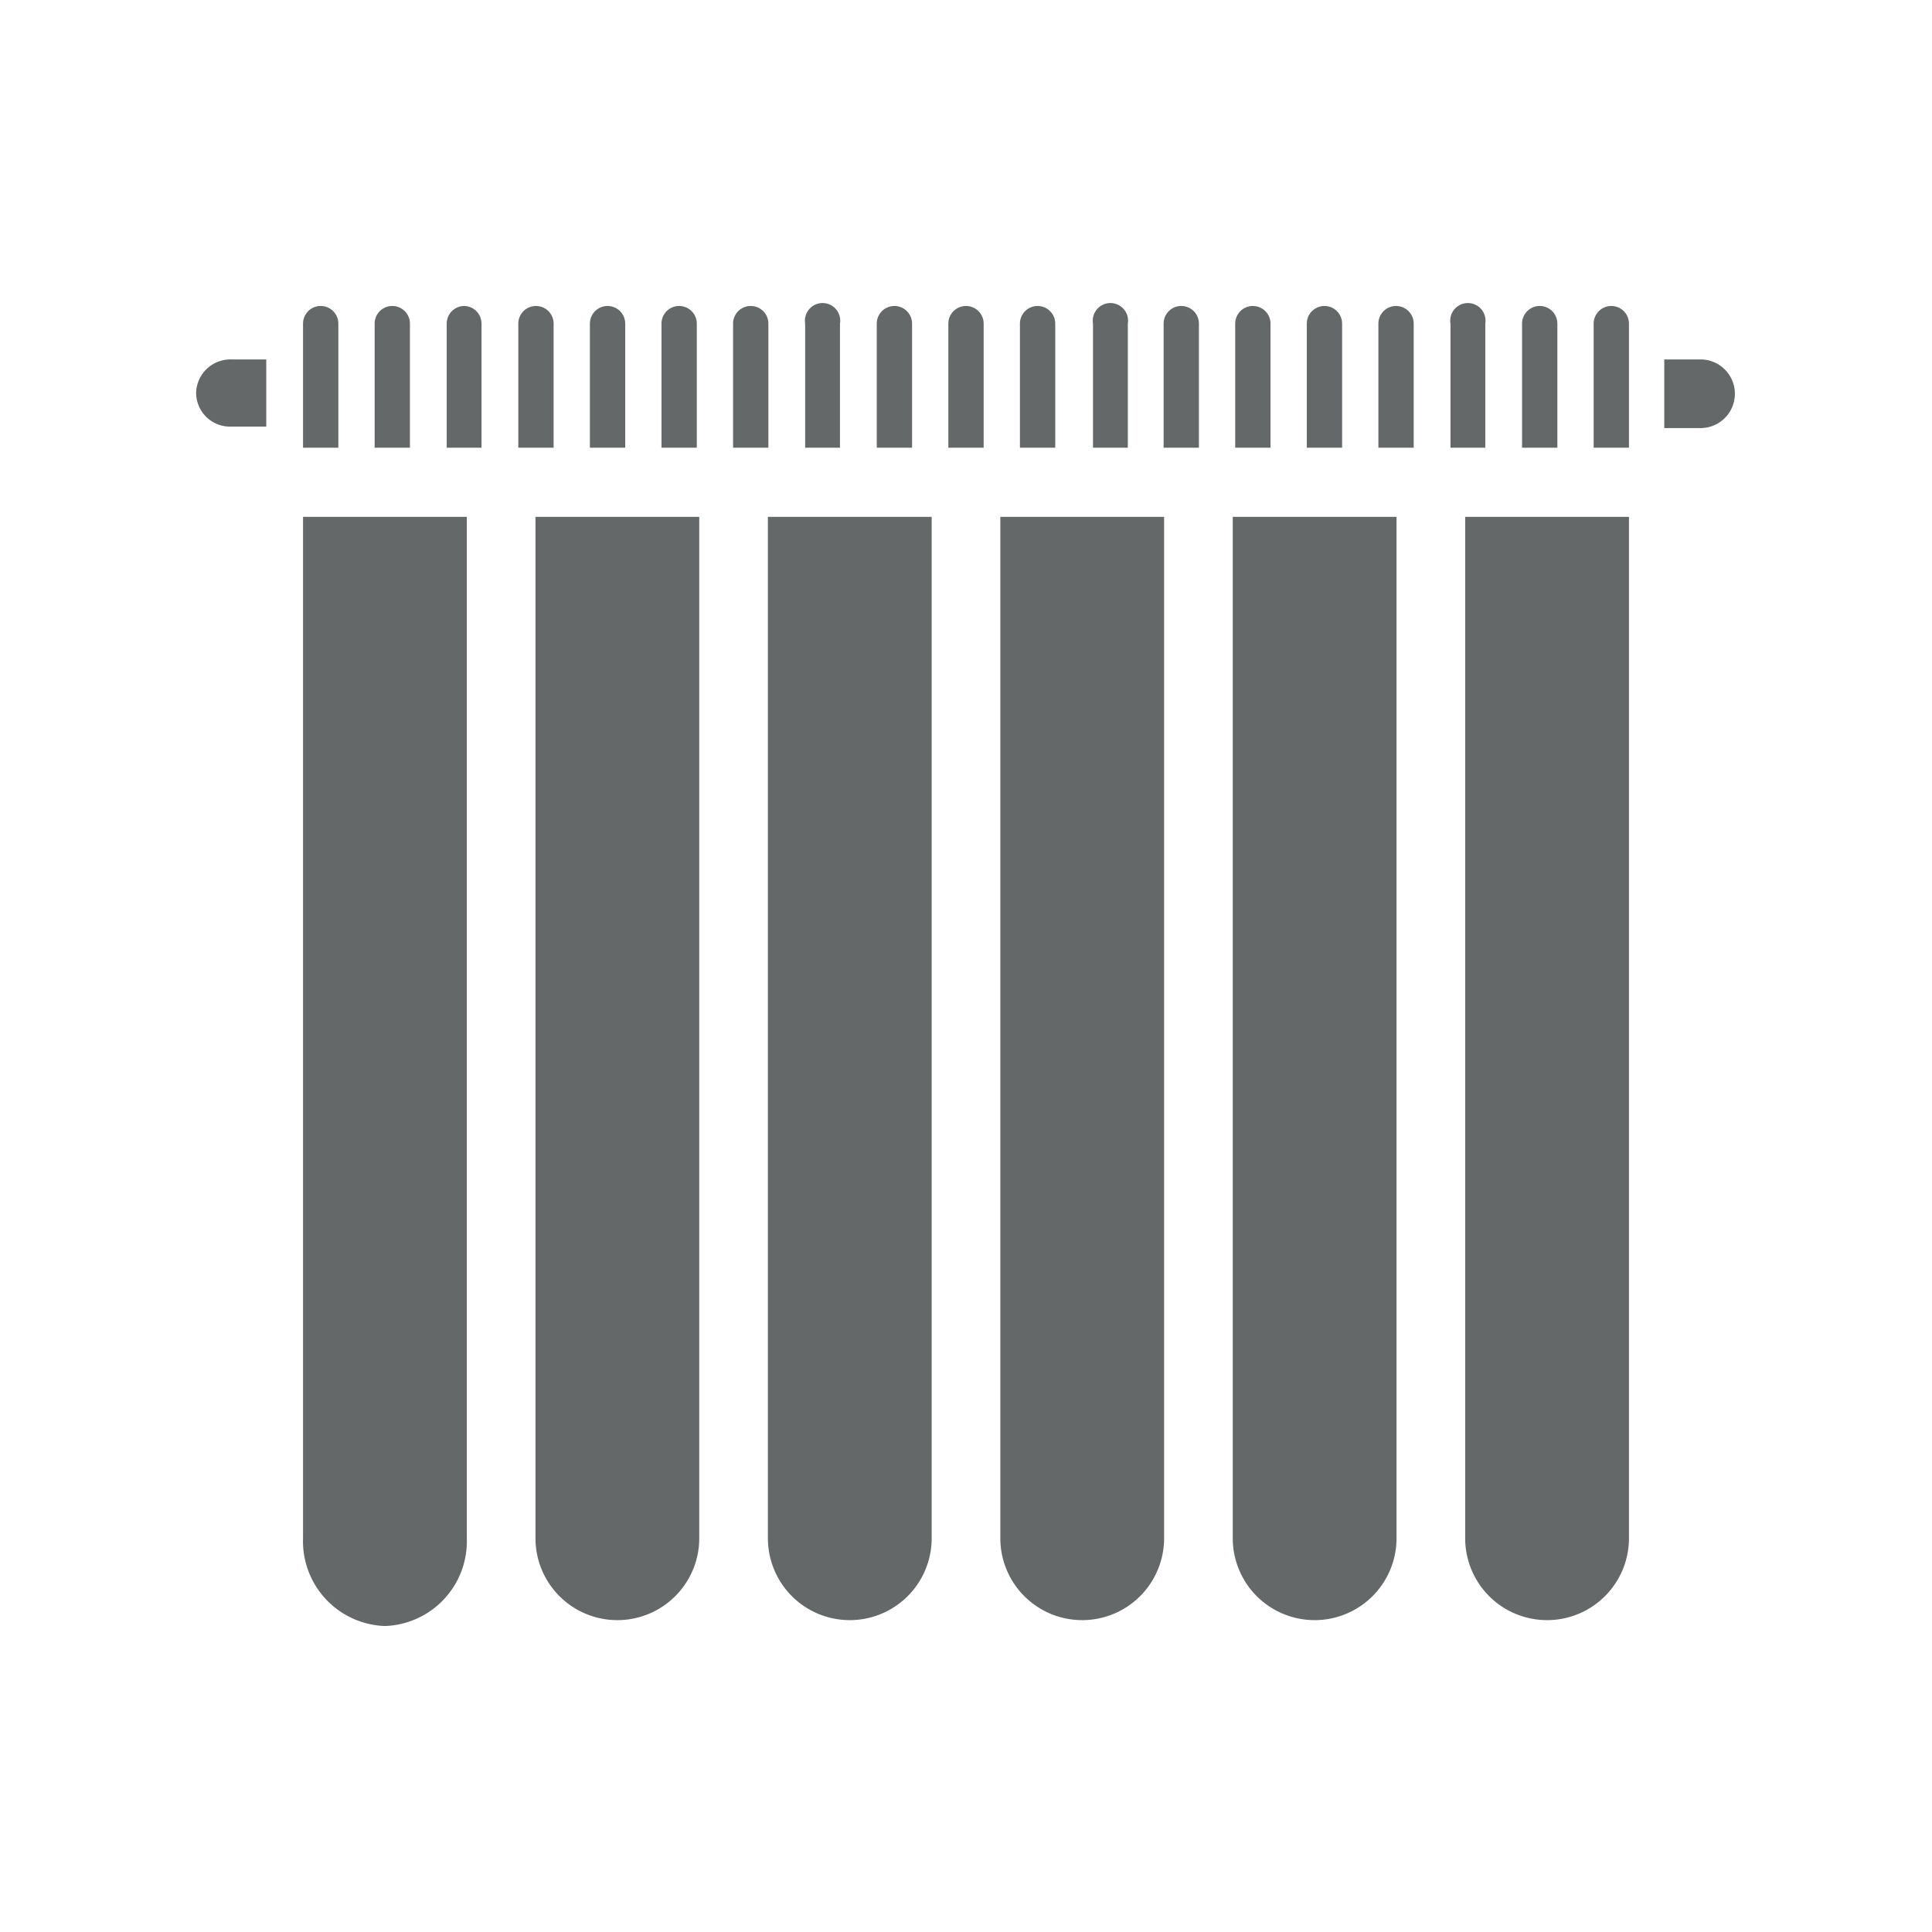 <svg id="Icons" xmlns="http://www.w3.org/2000/svg" viewBox="0 0 39.4 39.4"><defs><style>.cls-1{fill:#646869;fill-rule:evenodd;}</style></defs><title>Resize GSBIG</title><path class="cls-1" d="M10.92,31.37a1.67,1.67,0,1,0,3.34,0V10.54H10.92Z"/><path class="cls-1" d="M6.18,31.37a1.73,1.73,0,0,0,1.67,1.79,1.73,1.73,0,0,0,1.67-1.79V10.54H6.18Z"/><path class="cls-1" d="M15.66,31.37a1.67,1.67,0,1,0,3.34,0V10.54H15.66Z"/><path class="cls-1" d="M20.4,31.37a1.67,1.67,0,1,0,3.34,0V10.54H20.4Z"/><path class="cls-1" d="M25.14,31.37a1.67,1.67,0,1,0,3.34,0V10.54H25.14Z"/><path class="cls-1" d="M29.88,31.37a1.67,1.67,0,1,0,3.34,0V10.54H29.88Z"/><path class="cls-1" d="M6.9,6.6a.36.36,0,0,0-.72,0V9.13H6.9Z"/><path class="cls-1" d="M8.36,6.6a.36.36,0,1,0-.72,0V9.13h.72Z"/><path class="cls-1" d="M9.46,6.24a.36.36,0,0,0-.35.36V9.13h.71V6.6A.36.36,0,0,0,9.46,6.24Z"/><path class="cls-1" d="M11.29,6.6a.36.36,0,0,0-.36-.36.36.36,0,0,0-.36.36V9.13h.72Z"/><path class="cls-1" d="M12.75,6.6a.36.36,0,0,0-.72,0V9.13h.72Z"/><path class="cls-1" d="M14.21,6.6a.36.36,0,0,0-.72,0V9.13h.72Z"/><path class="cls-1" d="M15.67,6.6a.36.36,0,0,0-.72,0V9.13h.72Z"/><path class="cls-1" d="M17.13,6.6a.36.36,0,1,0-.71,0V9.13h.71Z"/><path class="cls-1" d="M18.6,6.6a.36.36,0,1,0-.72,0V9.13h.72Z"/><path class="cls-1" d="M19.7,6.24a.36.36,0,0,0-.36.36V9.13h.72V6.6A.36.36,0,0,0,19.7,6.24Z"/><path class="cls-1" d="M21.52,6.6a.36.36,0,1,0-.72,0V9.13h.72Z"/><path class="cls-1" d="M23,6.6a.36.36,0,1,0-.71,0V9.13H23Z"/><path class="cls-1" d="M24.09,6.24a.36.36,0,0,0-.36.36V9.13h.72V6.6A.36.36,0,0,0,24.09,6.24Z"/><path class="cls-1" d="M4,8a.69.69,0,0,0,.69.7h.74V7.33H4.72A.7.7,0,0,0,4,8Z"/><path class="cls-1" d="M32.86,6.24a.36.36,0,0,0-.36.36V9.13h.72V6.6A.36.36,0,0,0,32.86,6.24Z"/><path class="cls-1" d="M31.76,6.6a.36.36,0,0,0-.72,0V9.13h.72Z"/><path class="cls-1" d="M30.29,6.6a.36.36,0,1,0-.71,0V9.13h.71Z"/><path class="cls-1" d="M28.47,6.24a.36.36,0,0,0-.36.36V9.13h.72V6.6A.36.36,0,0,0,28.47,6.24Z"/><path class="cls-1" d="M27.37,6.6a.36.36,0,0,0-.72,0V9.13h.72Z"/><path class="cls-1" d="M25.91,6.6a.36.36,0,1,0-.72,0V9.13h.72Z"/><path class="cls-1" d="M34.68,7.33h-.74v1.4h.74a.7.7,0,0,0,0-1.4Z"/></svg>